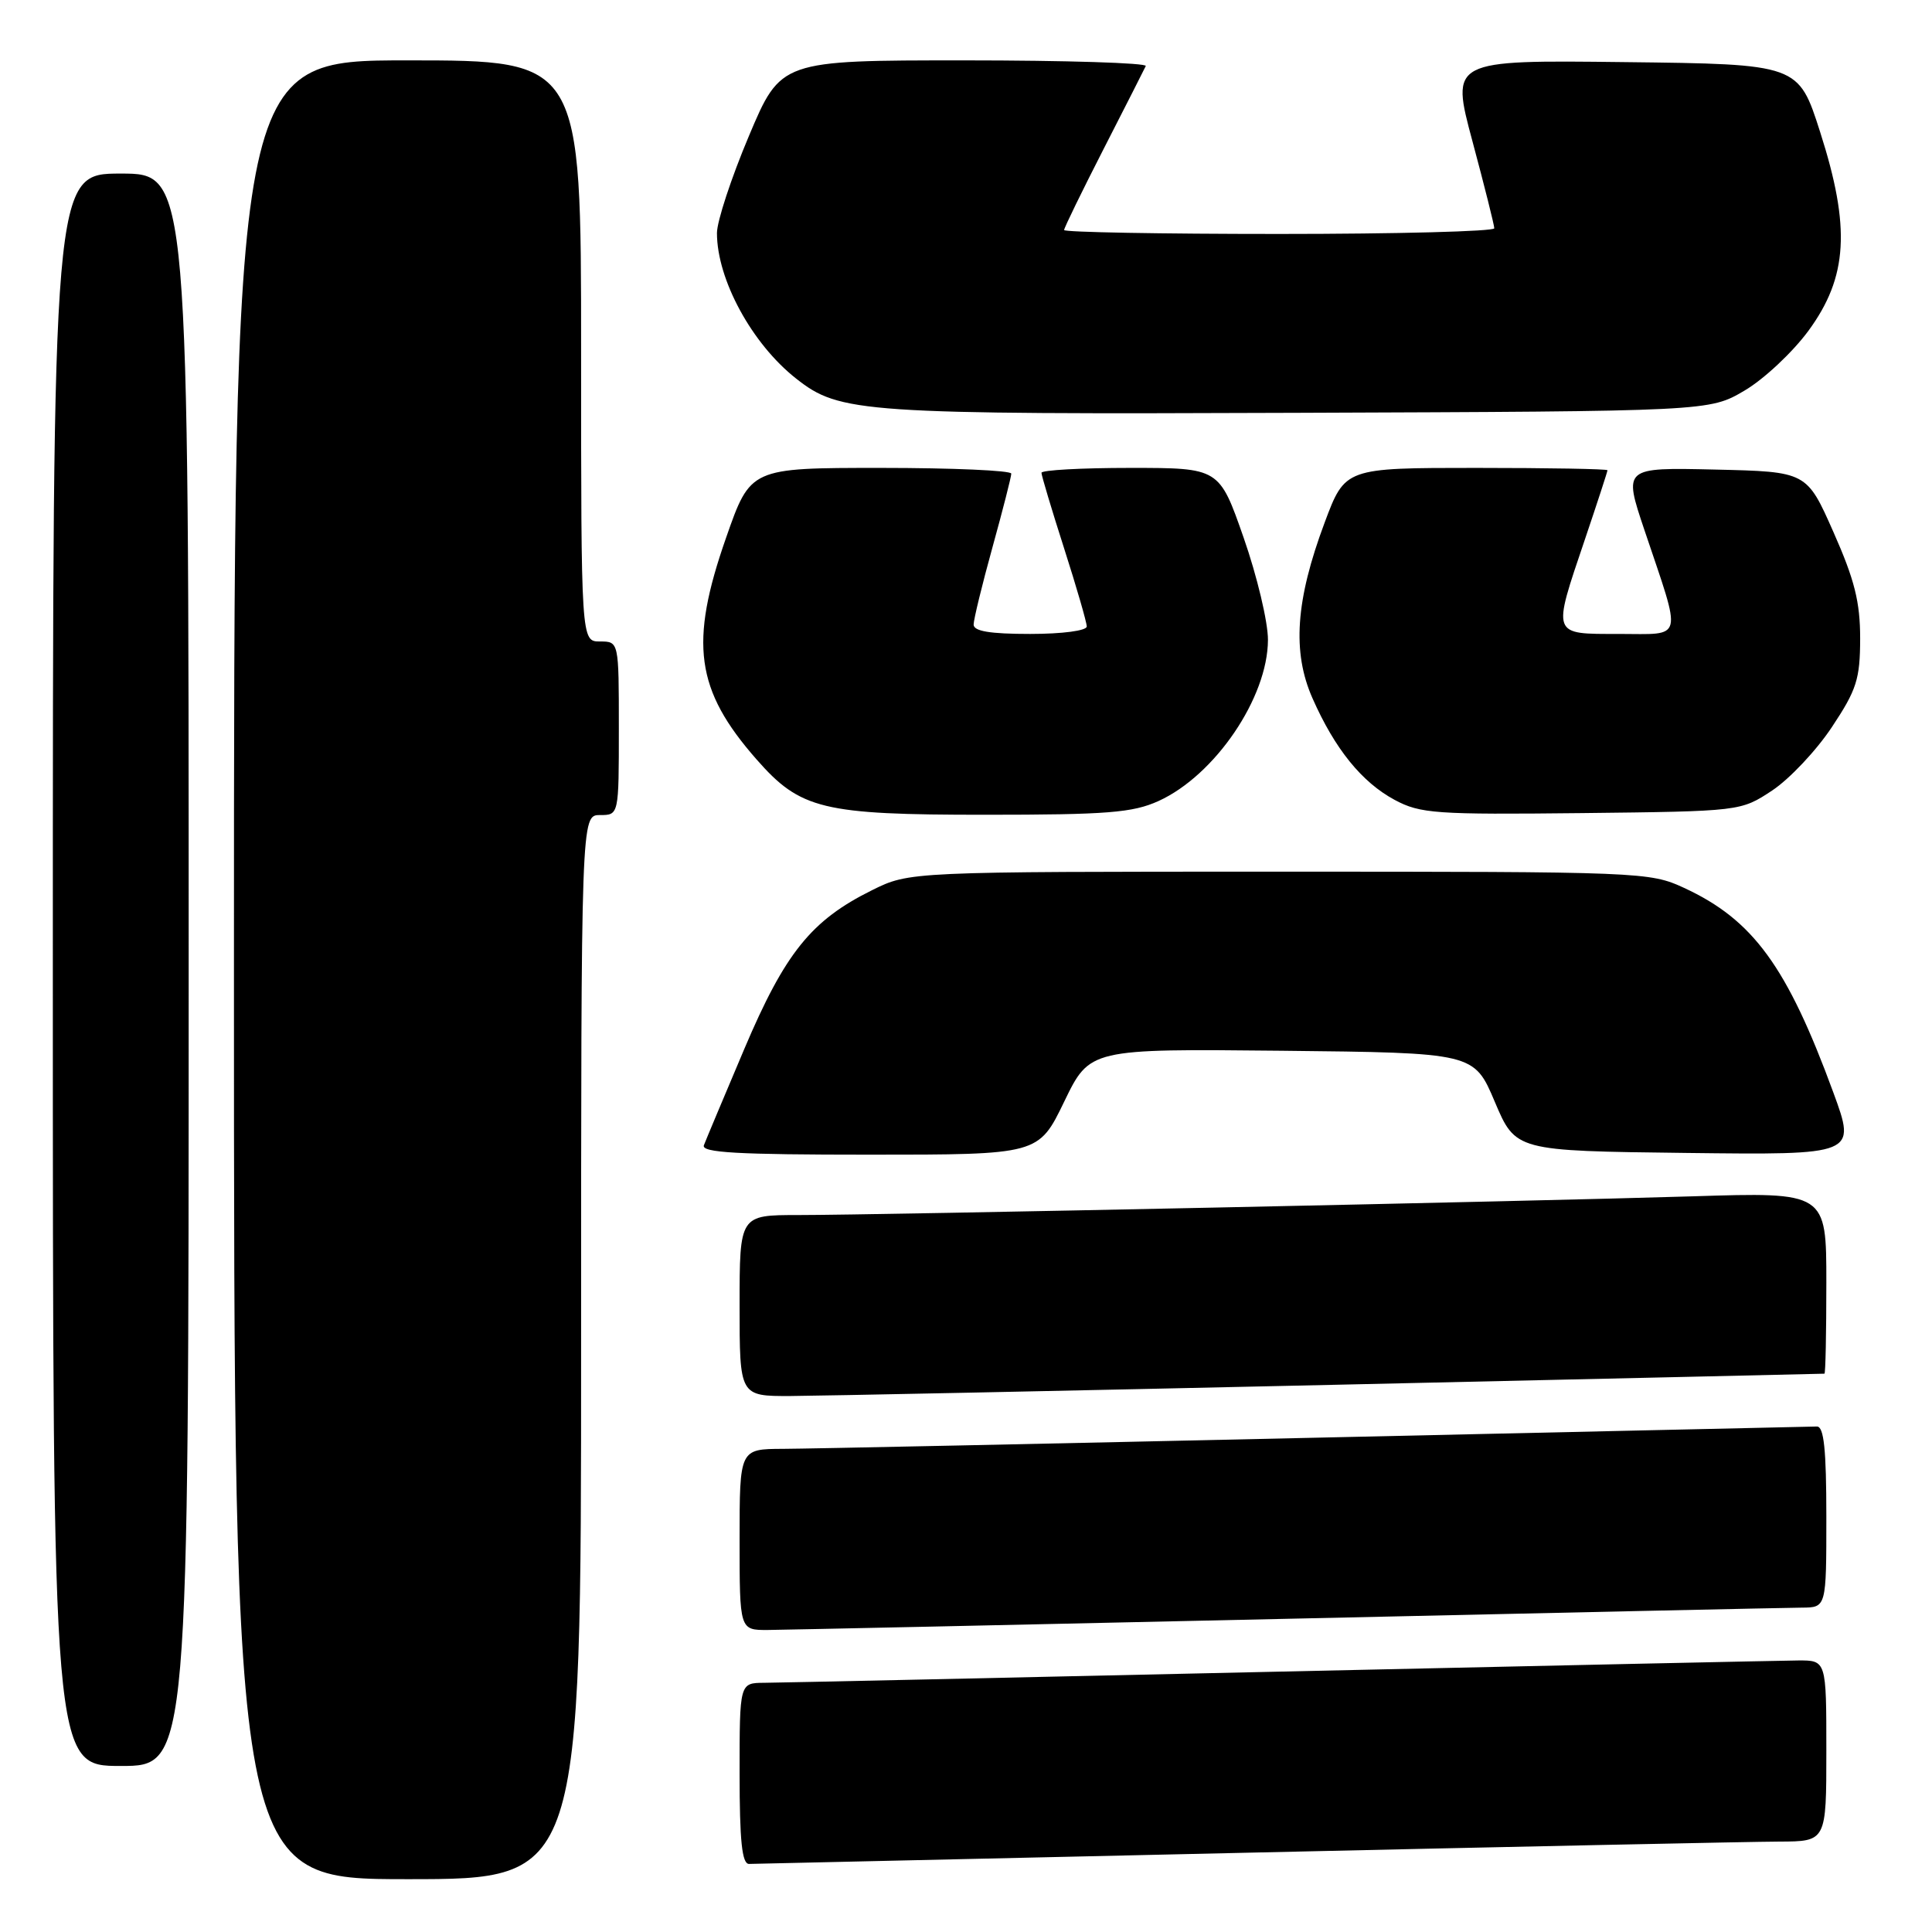 <?xml version="1.0" encoding="UTF-8" standalone="no"?>
<!DOCTYPE svg PUBLIC "-//W3C//DTD SVG 1.1//EN" "http://www.w3.org/Graphics/SVG/1.1/DTD/svg11.dtd" >
<svg xmlns="http://www.w3.org/2000/svg" xmlns:xlink="http://www.w3.org/1999/xlink" version="1.1" viewBox="0 0 256 256">
 <g >
 <path fill="currentColor"
d=" M 77.00 178.50 C 77.00 108.00 77.00 108.00 79.50 108.00 C 82.00 108.00 82.00 108.00 82.00 96.50 C 82.00 85.00 82.00 85.00 79.50 85.00 C 77.00 85.00 77.00 85.00 77.00 46.50 C 77.00 8.00 77.00 8.00 54.00 8.00 C 31.00 8.00 31.00 8.00 31.00 128.50 C 31.00 249.00 31.00 249.00 54.00 249.00 C 77.00 249.00 77.00 249.00 77.00 178.50 Z  M 165.00 245.50 C 200.48 244.70 232.31 244.03 235.75 244.02 C 242.00 244.00 242.00 244.00 242.00 232.00 C 242.00 220.00 242.00 220.00 238.25 220.02 C 236.19 220.04 205.25 220.70 169.50 221.50 C 133.75 222.30 103.04 222.97 101.25 222.98 C 98.00 223.00 98.00 223.00 98.00 235.00 C 98.00 243.94 98.32 246.99 99.25 246.98 C 99.94 246.97 129.52 246.30 165.00 245.50 Z  M 25.00 128.50 C 25.00 23.00 25.00 23.00 16.00 23.00 C 7.00 23.00 7.00 23.00 7.00 128.50 C 7.00 234.00 7.00 234.00 16.00 234.00 C 25.00 234.00 25.00 234.00 25.00 128.50 Z  M 170.50 214.50 C 206.25 213.70 236.96 213.03 238.75 213.02 C 242.00 213.00 242.00 213.00 242.00 201.00 C 242.00 192.05 241.68 189.01 240.75 189.02 C 240.06 189.04 210.25 189.70 174.50 190.50 C 138.75 191.30 106.91 191.97 103.75 191.98 C 98.00 192.00 98.00 192.00 98.00 204.00 C 98.00 216.00 98.00 216.00 101.75 215.98 C 103.81 215.96 134.75 215.30 170.50 214.50 Z  M 176.50 183.50 C 212.25 182.70 241.61 182.03 241.75 182.02 C 241.89 182.01 242.00 176.59 242.00 169.98 C 242.00 157.96 242.00 157.96 224.25 158.52 C 202.62 159.19 116.49 161.00 105.75 161.00 C 98.00 161.00 98.00 161.00 98.00 173.00 C 98.00 185.00 98.00 185.00 104.75 184.98 C 108.46 184.96 140.75 184.30 176.50 183.50 Z  M 141.01 145.98 C 144.40 138.97 144.40 138.97 169.86 139.23 C 195.32 139.50 195.32 139.50 198.07 146.00 C 200.83 152.50 200.83 152.50 223.40 152.77 C 245.96 153.04 245.96 153.04 242.93 144.77 C 236.80 128.06 232.30 121.88 223.15 117.65 C 218.59 115.54 217.52 115.50 169.50 115.50 C 120.50 115.50 120.50 115.50 115.54 117.96 C 107.49 121.95 104.03 126.25 98.62 139.00 C 95.94 145.33 93.53 151.06 93.27 151.75 C 92.89 152.73 97.68 153.00 115.20 153.00 C 137.61 153.00 137.61 153.00 141.01 145.98 Z  M 153.51 106.14 C 161.00 102.73 167.99 92.44 168.01 84.79 C 168.02 82.43 166.57 76.34 164.79 71.25 C 161.56 62.00 161.56 62.00 149.78 62.00 C 143.30 62.00 138.00 62.29 138.00 62.65 C 138.00 63.00 139.35 67.51 141.00 72.66 C 142.65 77.81 144.00 82.47 144.00 83.01 C 144.00 83.57 140.77 84.00 136.50 84.00 C 131.16 84.00 129.00 83.64 129.01 82.75 C 129.02 82.06 130.14 77.45 131.51 72.51 C 132.88 67.56 134.00 63.17 134.00 62.76 C 134.00 62.34 126.22 62.00 116.72 62.00 C 99.44 62.00 99.44 62.00 96.21 71.25 C 91.31 85.24 92.16 91.42 100.25 100.63 C 106.06 107.25 108.98 107.96 130.50 107.96 C 146.74 107.96 150.08 107.69 153.51 106.14 Z  M 234.83 104.74 C 237.12 103.22 240.68 99.44 242.73 96.35 C 246.02 91.40 246.47 89.99 246.48 84.61 C 246.48 79.77 245.75 76.84 242.94 70.50 C 239.40 62.50 239.40 62.50 227.25 62.22 C 215.11 61.94 215.11 61.94 217.89 70.22 C 222.92 85.17 223.21 84.00 214.52 84.00 C 205.54 84.00 205.66 84.33 210.00 71.50 C 211.65 66.62 213.00 62.48 213.00 62.31 C 213.00 62.14 205.18 62.00 195.62 62.00 C 178.23 62.00 178.23 62.00 175.52 69.25 C 171.67 79.54 171.20 86.39 173.91 92.52 C 176.88 99.25 180.45 103.65 184.80 105.99 C 188.20 107.81 190.21 107.95 209.58 107.74 C 230.65 107.50 230.65 107.50 234.83 104.74 Z  M 231.15 51.76 C 233.71 50.26 237.52 46.69 239.62 43.84 C 244.85 36.71 245.24 30.17 241.18 17.50 C 238.30 8.50 238.30 8.50 215.26 8.23 C 192.22 7.96 192.22 7.96 195.11 18.73 C 196.70 24.65 198.00 29.84 198.00 30.25 C 198.00 30.66 185.18 31.00 169.50 31.00 C 153.82 31.00 141.00 30.77 141.00 30.48 C 141.00 30.20 143.36 25.36 146.24 19.73 C 149.12 14.10 151.63 9.16 151.82 8.75 C 152.01 8.34 141.21 8.00 127.82 8.00 C 103.46 8.00 103.46 8.00 99.23 18.03 C 96.90 23.55 95.00 29.33 95.00 30.88 C 95.00 37.04 99.64 45.57 105.50 50.17 C 111.28 54.73 114.11 54.92 172.00 54.70 C 226.50 54.50 226.50 54.50 231.15 51.76 Z "/>
</g>
</svg>